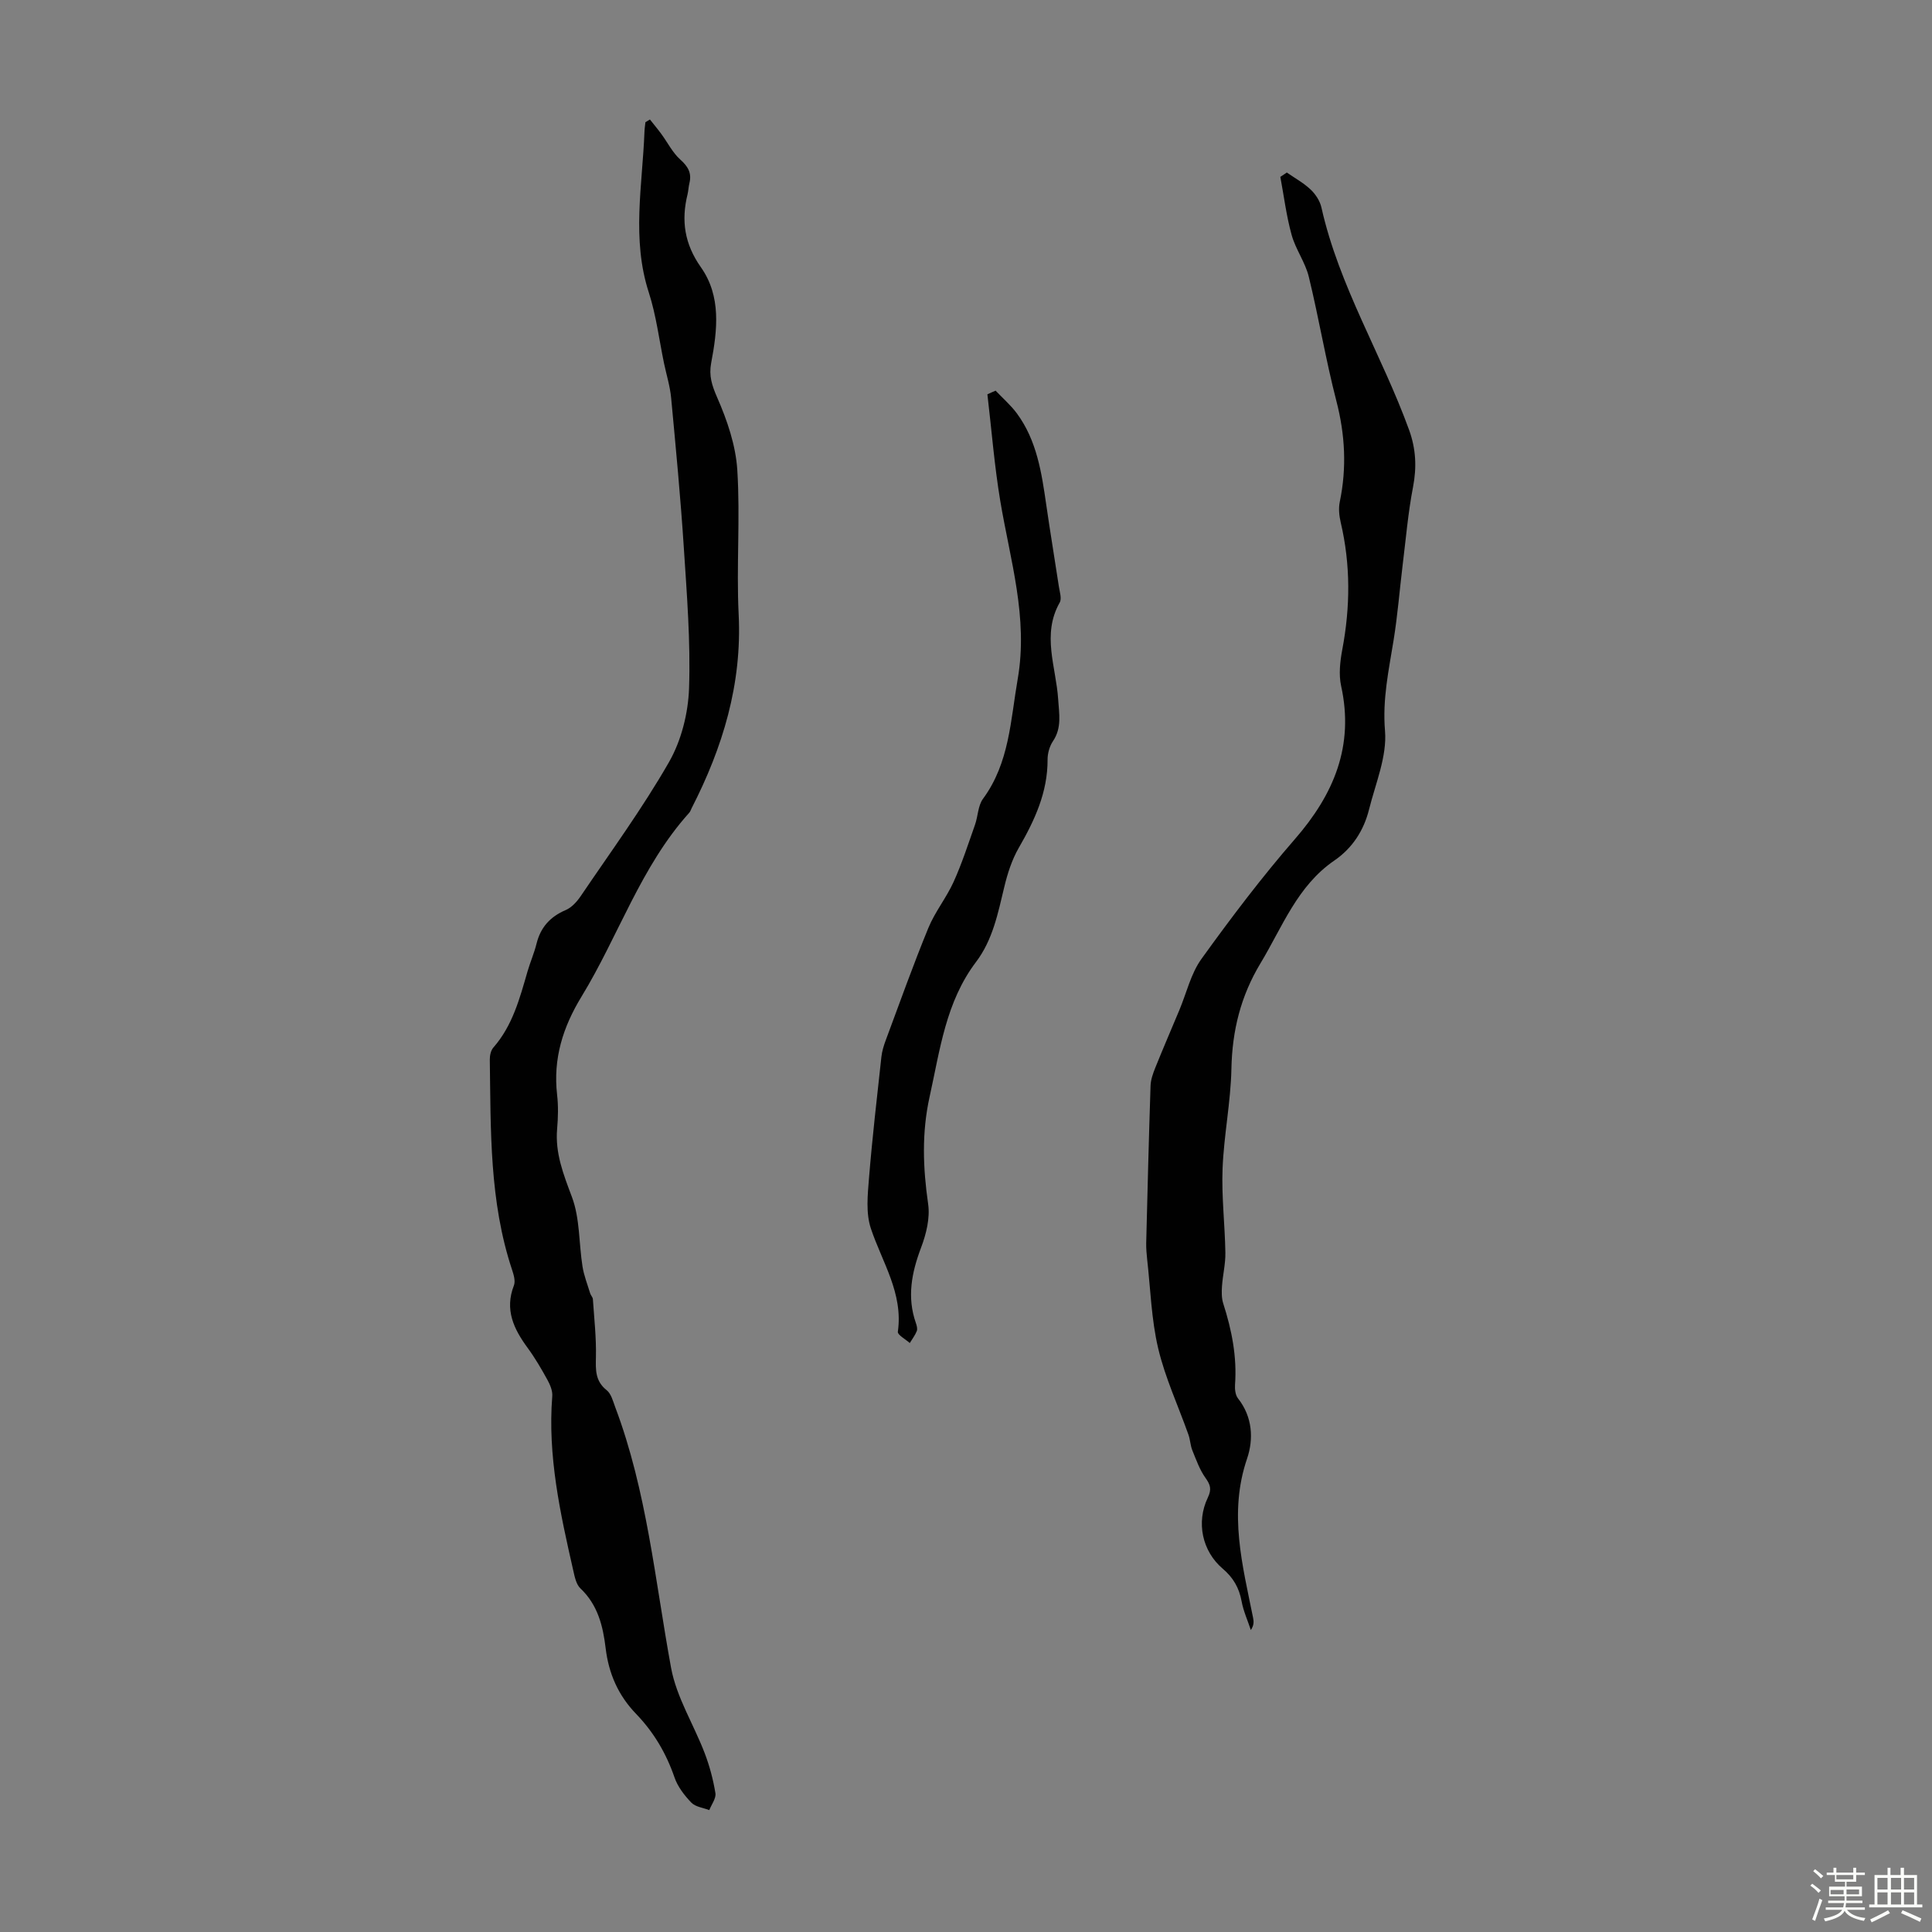 <svg enable-background="new 0 0 400 400" viewBox="0 0 400 400" xmlns="http://www.w3.org/2000/svg"><rect x="0" y="0" width="400" height="400" fill="#808080" stroke="none"/><path d="m374.8 390.4.4-.4c.7.5 1.3 1 1.8 1.4l-.5.5c-.5-.6-1.1-1.1-1.7-1.5zm1 7.3-.6-.3c.5-1.4 1.1-2.8 1.5-4.3.2.1.4.2.6.3-.5 1.3-1 2.8-1.5 4.3zm-.4-10.3.4-.4c.4.3 1 .8 1.7 1.4l-.5.5c-.4-.5-1-1-1.6-1.5zm2.5.3h1.7v-1h.6v1h3.5v-1h.6v1h1.8v.5h-1.8v1.4h-2v1h3.2v2h-3.2v.9h3.3v.5h-3.4c0 .3-.1.6-.1.9h4v.5h-3.7c.7.9 1.9 1.5 3.8 1.7-.1.2-.2.4-.3.6-2.1-.4-3.5-1.1-4-2.1-.4 1-1.8 1.7-4 2.2-.1-.2-.2-.4-.3-.6 2.1-.4 3.4-1 3.8-1.8h-3.4v-.5h3.6c.1-.3.1-.6.2-.9h-3.3v-.5h3.4c0-.3 0-.6 0-.9h-3.2v-2h3.3v-1h-2.1v-1.4h-1.7v-.5zm1.1 3.5v1h2.7c0-.3 0-.4 0-.4 0-.1 0-.2 0-.2 0-.1 0-.2 0-.3h-2.7zm1.2-3v.9h3.5v-.9zm4.7 3h-2.6v.6.4h2.6z" fill="#fbfcfa"/><path d="m393.6 386.7h.6v1.5h2.7v6.1h1.1v.6h-11v-.6h1.1v-6.1h2.7v-1.5h.6v1.5h2.1v-1.5zm-2.7 8.8.4.6c-1.2.6-2.5 1.3-3.8 1.9-.1-.2-.2-.4-.3-.6 1.2-.6 2.5-1.2 3.7-1.9zm-2.2-6.7v2.4h2.1v-2.4zm0 3v2.5h2.1v-2.5zm2.8-3v2.4h2.1v-2.4zm0 3v2.5h2.1v-2.5zm6 6.1c-1.4-.7-2.7-1.3-3.9-1.8l.3-.6c1.5.6 2.7 1.2 3.9 1.7zm-1.2-9.1h-2.1v2.4h2.1zm-2.1 3v2.5h2.1v-2.5z" fill="#fbfcfa"/><g fill="#010101"><path d="m134.56 24.74c.8 1.01 1.63 2 2.39 3.04 1.29 1.76 2.3 3.82 3.88 5.24 1.61 1.44 2.42 2.79 1.91 4.89-.19.76-.21 1.56-.39 2.32-1.35 5.46-.63 10.29 2.77 15.11 4.23 6 3.41 13.01 2.12 19.81-.5 2.66.16 4.66 1.25 7.16 2.07 4.72 3.84 9.91 4.16 15 .63 9.92-.21 19.93.28 29.87.72 14.45-3.29 27.58-9.76 40.2-.15.3-.25.65-.47.89-10.05 11.16-14.64 25.51-22.3 38.06-3.87 6.34-5.91 12.87-5.06 20.31.27 2.32.21 4.71.01 7.04-.45 5.07 1.31 9.47 3.06 14.14 1.67 4.44 1.43 9.58 2.19 14.39.3 1.89 1.03 3.72 1.59 5.57.13.42.53.79.56 1.19.27 4 .72 8 .63 11.99-.06 2.67-.16 4.98 2.23 6.87.93.74 1.3 2.26 1.76 3.49 6.57 17.42 8.24 35.87 11.57 53.99 1.12 6.1 4.69 11.73 6.95 17.64 1.02 2.67 1.77 5.49 2.23 8.31.17 1.07-.81 2.33-1.27 3.5-1.27-.49-2.87-.66-3.72-1.55-1.44-1.5-2.83-3.3-3.49-5.24-1.71-4.97-4.31-9.36-7.91-13.09-3.74-3.87-5.71-8.39-6.34-13.66-.55-4.59-1.63-8.96-5.22-12.36-.87-.82-1.18-2.37-1.47-3.65-2.71-11.89-5.34-23.79-4.36-36.14.09-1.11-.45-2.39-1.02-3.42-1.24-2.25-2.54-4.49-4.06-6.56-2.89-3.93-4.82-7.93-2.86-12.95.35-.9-.04-2.22-.38-3.24-4.72-14.18-4.4-28.88-4.61-43.53-.01-.83.21-1.89.73-2.48 3.99-4.55 5.46-10.18 7.08-15.77.56-1.93 1.38-3.79 1.86-5.73.84-3.4 2.82-5.6 6.06-6.98 1.22-.52 2.31-1.73 3.09-2.88 6.21-9.17 12.78-18.15 18.27-27.73 2.56-4.46 3.98-10.12 4.16-15.29.33-9.67-.45-19.4-1.08-29.08-.67-10.37-1.66-20.72-2.63-31.07-.23-2.41-.97-4.76-1.47-7.14-1.02-4.9-1.62-9.93-3.15-14.66-3.59-11.06-1.32-22.17-.9-33.27.02-.66.13-1.33.2-1.99.3-.19.62-.38.93-.56z"/><path d="m266.42 35.72c1.67 1.16 3.5 2.16 4.96 3.55 1.01.96 1.91 2.35 2.21 3.7 3.65 16.3 12.52 30.53 18.15 46.05 1.42 3.92 1.6 7.72.81 11.83-1.03 5.33-1.48 10.77-2.15 16.16-.63 5.18-1.04 10.39-1.87 15.53-1 6.22-2.33 12.21-1.78 18.76.44 5.31-1.96 10.9-3.31 16.31-1.09 4.34-3.44 7.99-7.19 10.56-7.67 5.26-10.74 13.74-15.27 21.25-4.11 6.82-5.87 13.97-6.03 21.87-.14 6.89-1.56 13.75-1.83 20.65-.23 5.8.49 11.62.58 17.44.04 2.29-.54 4.59-.7 6.9-.08 1.19-.1 2.48.26 3.6 1.76 5.47 2.86 11.01 2.44 16.8-.07.94.07 2.15.61 2.84 3.04 3.84 3.25 8.46 1.88 12.48-3.85 11.28-.94 22.05 1.25 32.96.15.75.21 1.51-.47 2.52-.65-1.98-1.54-3.92-1.91-5.95-.51-2.79-1.73-4.9-3.91-6.75-4.26-3.63-5.53-9.6-3.09-14.7.83-1.74.55-2.66-.48-4.1-1.2-1.68-1.92-3.74-2.71-5.68-.42-1.02-.44-2.2-.81-3.25-2.11-5.96-4.82-11.77-6.27-17.88-1.42-6.01-1.59-12.32-2.29-18.51-.12-1.1-.21-2.22-.19-3.33.27-10.85.54-21.7.9-32.55.04-1.25.51-2.54.98-3.72 1.61-3.99 3.31-7.94 4.97-11.9 1.5-3.57 2.39-7.58 4.59-10.63 6.13-8.51 12.48-16.91 19.36-24.82 8.05-9.26 12.28-19.26 9.56-31.67-.53-2.4-.22-5.11.24-7.57 1.66-8.81 1.73-17.55-.33-26.31-.32-1.37-.48-2.92-.19-4.28 1.46-7.03 1.1-13.89-.71-20.87-2.2-8.5-3.63-17.19-5.71-25.72-.73-2.99-2.73-5.67-3.55-8.65-1.09-3.92-1.59-8.01-2.34-12.02.47-.31.91-.6 1.34-.9z"/><path d="m206.13 80.88c1.48 1.57 3.14 3 4.41 4.72 4.13 5.61 5.12 12.28 6.08 18.94.81 5.64 1.76 11.27 2.61 16.91.17 1.1.63 2.49.17 3.3-3.76 6.64-.75 13.35-.32 20 .19 3.03.8 5.92-1.08 8.71-.71 1.06-1.12 2.53-1.11 3.82.02 6.77-2.67 12.55-5.96 18.25-1.42 2.46-2.33 5.3-3 8.09-1.31 5.44-2.38 10.95-5.85 15.54-6.26 8.26-7.46 18.18-9.61 27.89-1.66 7.49-1.38 14.75-.31 22.22.42 2.9-.39 6.21-1.46 9.03-1.96 5.19-2.96 10.26-1.07 15.64.18.52.36 1.19.18 1.64-.35.88-.95 1.66-1.45 2.48-.87-.78-2.56-1.69-2.47-2.33 1.14-7.99-3.25-14.38-5.59-21.4-1.06-3.18-.66-6.97-.38-10.45.68-8.36 1.65-16.7 2.56-25.04.13-1.2.5-2.4.93-3.54 2.88-7.75 5.66-15.54 8.8-23.19 1.37-3.33 3.74-6.25 5.23-9.54 1.73-3.82 3.02-7.84 4.42-11.8.63-1.78.61-3.96 1.66-5.39 5.48-7.44 5.7-16.27 7.19-24.83 2.2-12.66-1.57-24.61-3.61-36.81-1.22-7.31-1.8-14.73-2.67-22.1.56-.27 1.13-.51 1.7-.76z"/></g></svg>